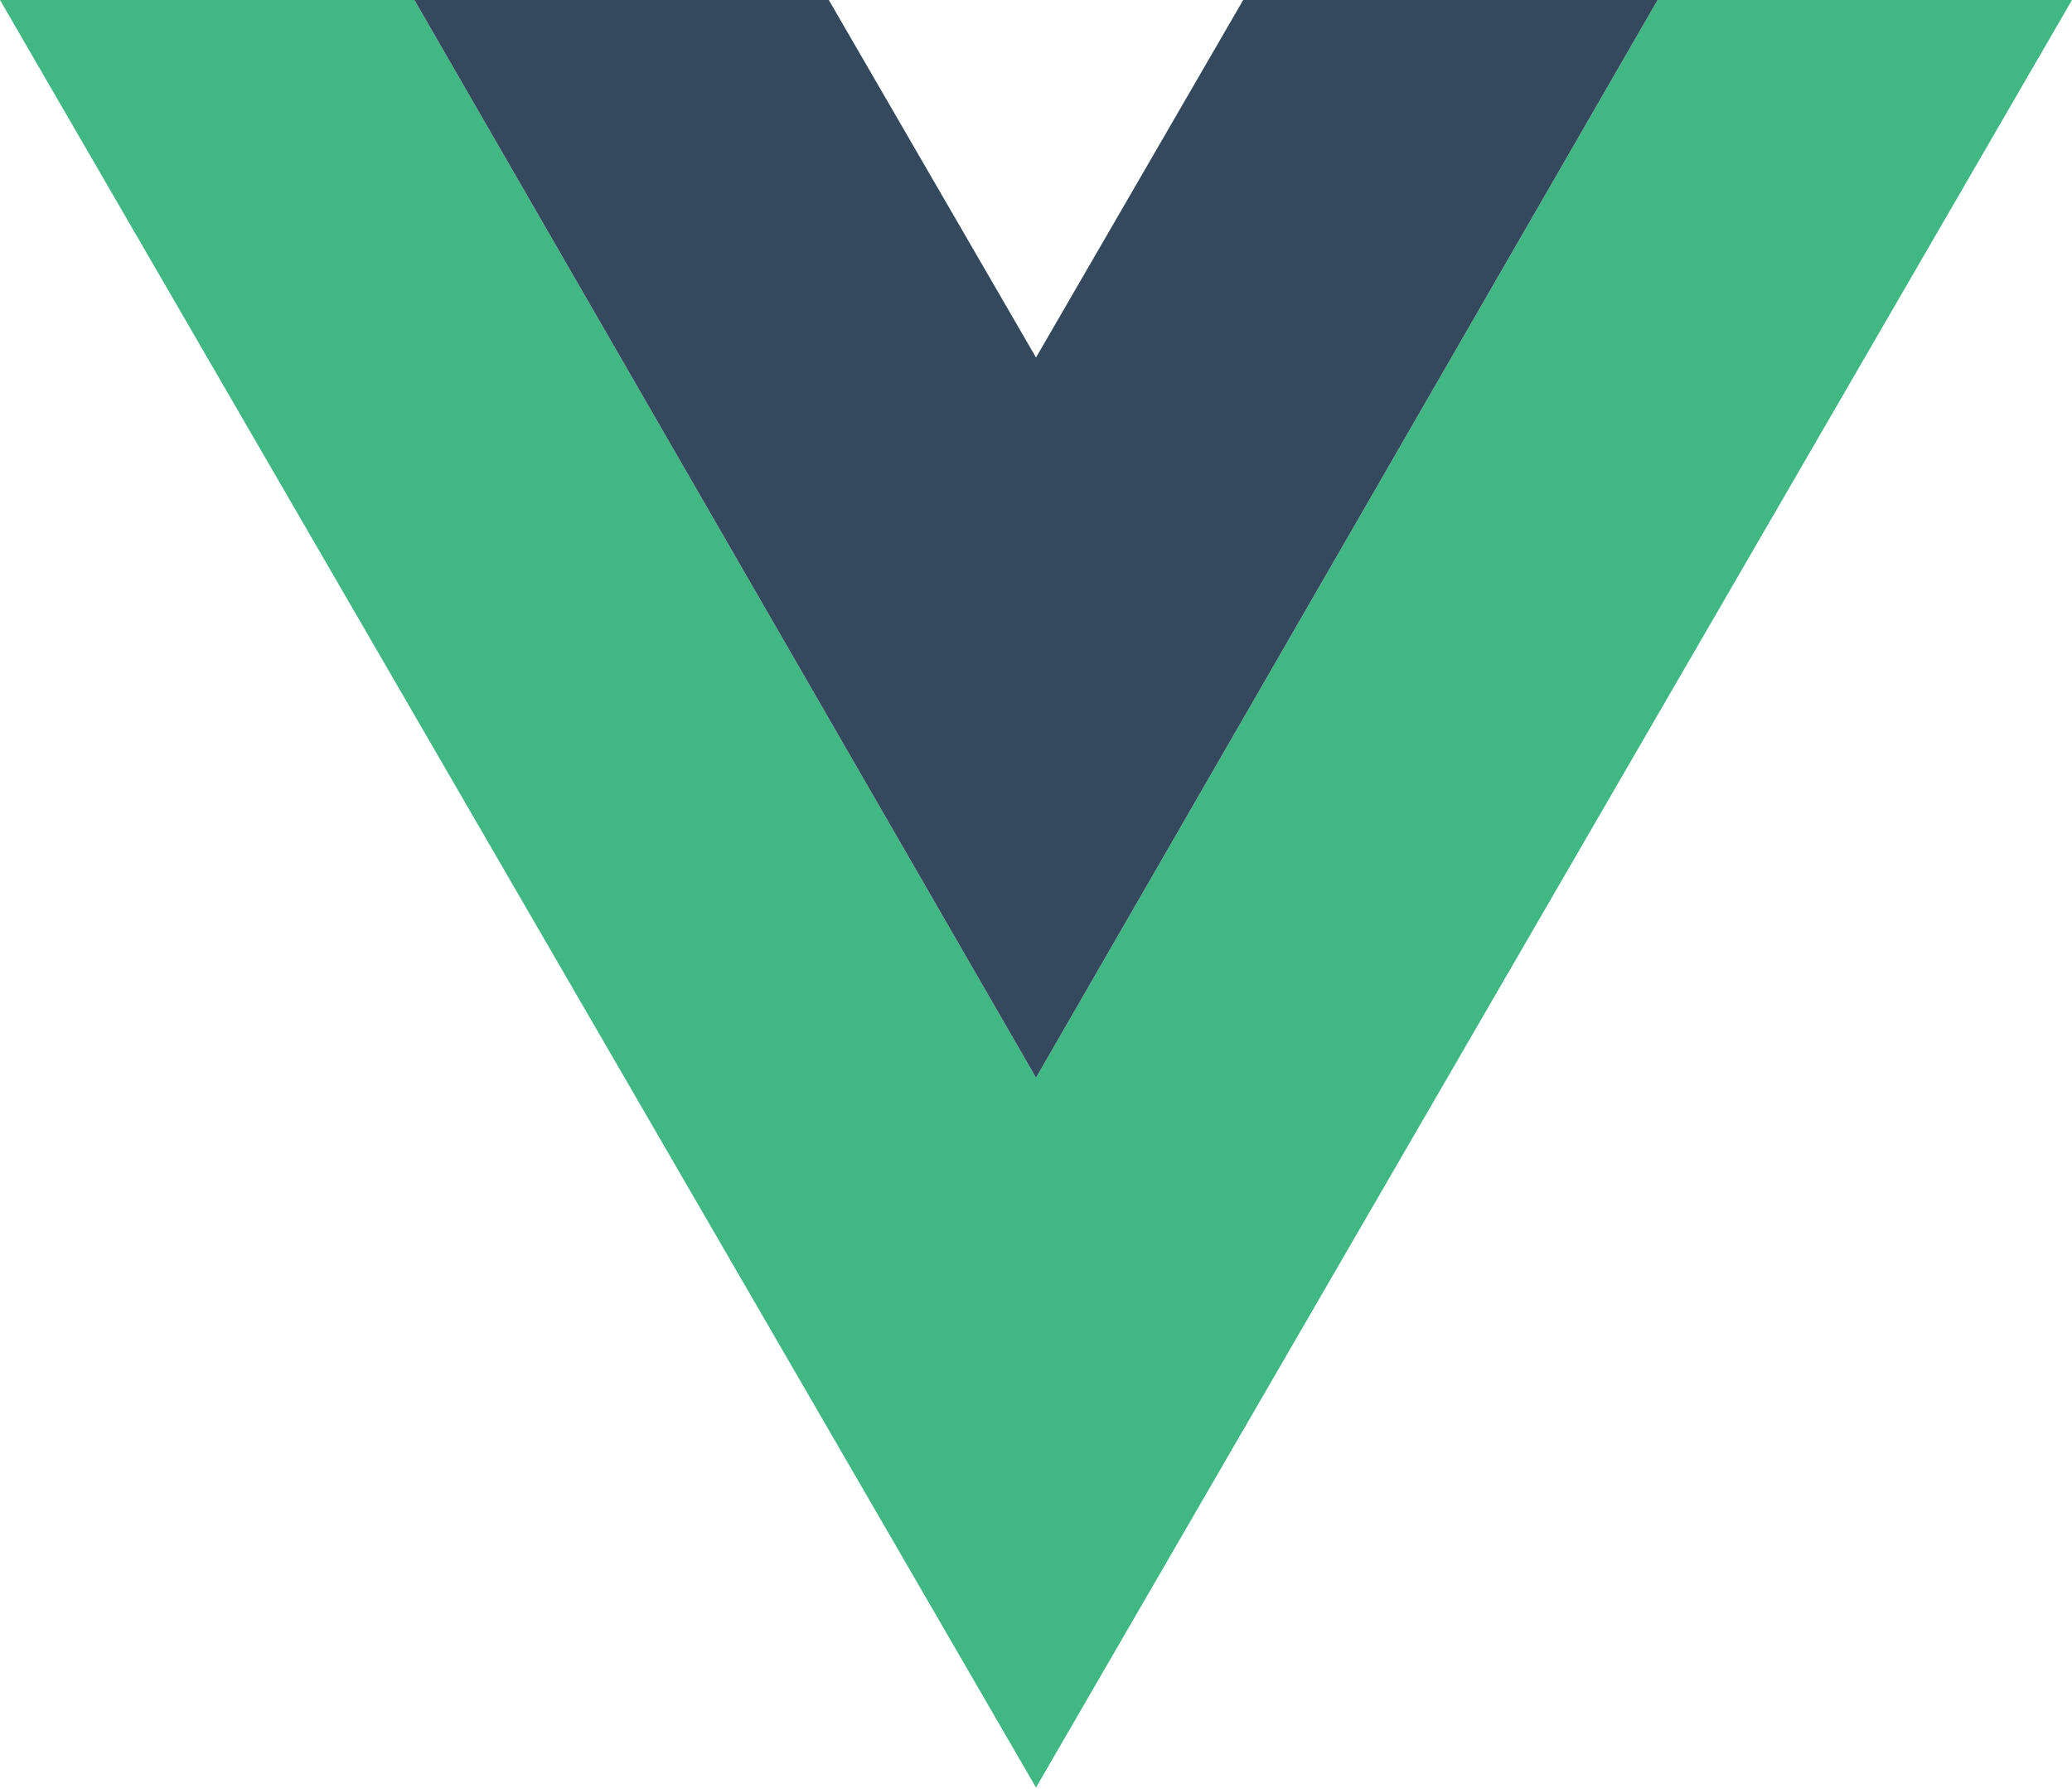 <svg xmlns="http://www.w3.org/2000/svg" viewBox="0 0 256 221">
  <path fill="#41B883" d="M204.8,0,128,133.12,51.2,0H0l128,220.8,128-220.8Z"/>
  <path fill="#34495E" d="M204.8,0,128,133.12,51.2,0H102.4l25.6,44.16L153.6,0Z"/>
</svg> 